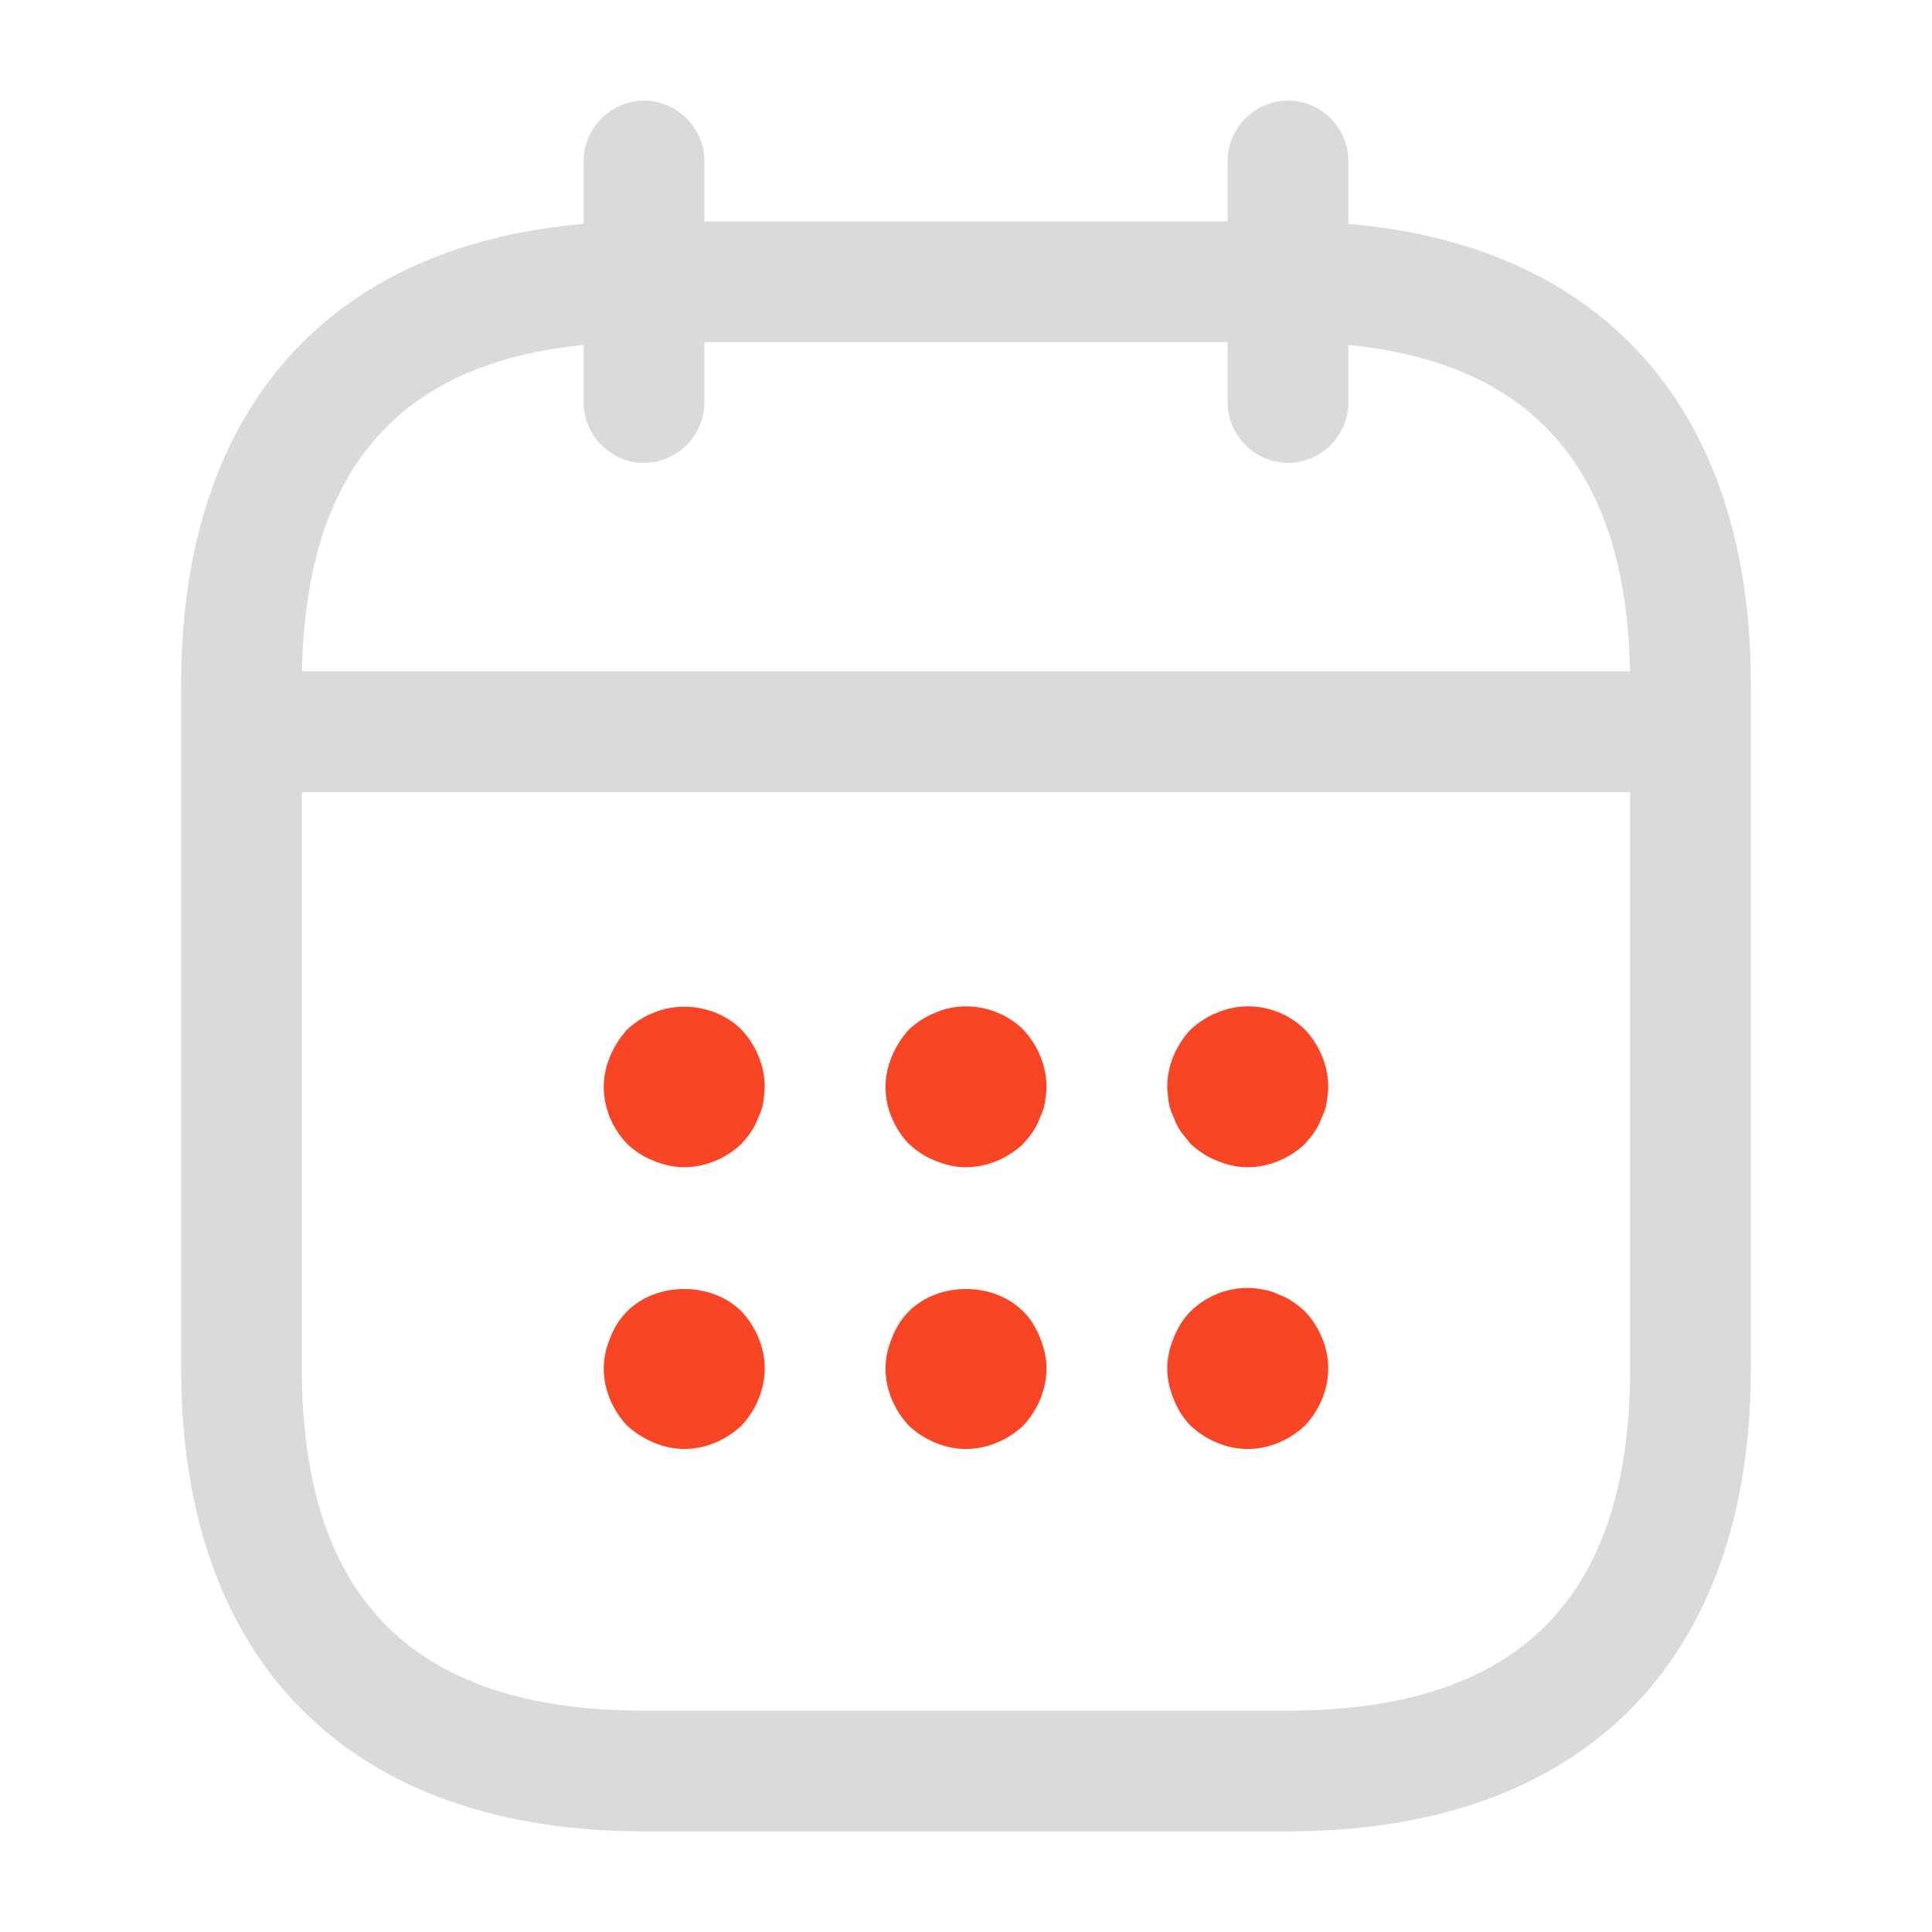 <svg width="60" height="60" viewBox="0 0 60 60" fill="none" xmlns="http://www.w3.org/2000/svg">
<path d="M20 14.375C18.975 14.375 18.125 13.525 18.125 12.5V5C18.125 3.975 18.975 3.125 20 3.125C21.025 3.125 21.875 3.975 21.875 5V12.5C21.875 13.525 21.025 14.375 20 14.375Z" fill="#DADADA"/>
<path d="M40 14.375C38.975 14.375 38.125 13.525 38.125 12.5V5C38.125 3.975 38.975 3.125 40 3.125C41.025 3.125 41.875 3.975 41.875 5V12.5C41.875 13.525 41.025 14.375 40 14.375Z" fill="#DADADA"/>
<path d="M21.25 36.25C20.925 36.25 20.6 36.175 20.3 36.05C19.975 35.925 19.725 35.75 19.475 35.525C19.025 35.05 18.75 34.425 18.75 33.75C18.75 33.425 18.825 33.1 18.95 32.8C19.075 32.5 19.25 32.225 19.475 31.975C19.725 31.75 19.975 31.575 20.3 31.45C21.2 31.075 22.325 31.275 23.025 31.975C23.475 32.45 23.75 33.1 23.75 33.75C23.75 33.9 23.725 34.075 23.7 34.25C23.675 34.4 23.625 34.55 23.55 34.7C23.5 34.85 23.425 35 23.325 35.15C23.25 35.275 23.125 35.4 23.025 35.525C22.55 35.975 21.9 36.25 21.25 36.25Z" fill="#F84525"/>
<path d="M30 36.25C29.675 36.25 29.35 36.175 29.05 36.05C28.725 35.925 28.475 35.75 28.225 35.525C27.775 35.05 27.5 34.425 27.5 33.75C27.5 33.425 27.575 33.1 27.7 32.8C27.825 32.5 28 32.225 28.225 31.975C28.475 31.75 28.725 31.575 29.05 31.45C29.95 31.05 31.075 31.275 31.775 31.975C32.225 32.45 32.5 33.1 32.5 33.75C32.5 33.9 32.475 34.075 32.45 34.25C32.425 34.4 32.375 34.55 32.3 34.7C32.25 34.85 32.175 35 32.075 35.15C32 35.275 31.875 35.4 31.775 35.525C31.3 35.975 30.65 36.25 30 36.25Z" fill="#F84525"/>
<path d="M38.75 36.25C38.425 36.25 38.1 36.175 37.8 36.05C37.475 35.925 37.225 35.75 36.975 35.525C36.875 35.4 36.775 35.275 36.675 35.15C36.575 35 36.5 34.85 36.45 34.7C36.375 34.55 36.325 34.4 36.3 34.25C36.275 34.075 36.25 33.9 36.25 33.75C36.25 33.1 36.525 32.45 36.975 31.975C37.225 31.75 37.475 31.575 37.8 31.45C38.725 31.05 39.825 31.275 40.525 31.975C40.975 32.45 41.25 33.1 41.25 33.75C41.25 33.9 41.225 34.075 41.2 34.25C41.175 34.4 41.125 34.55 41.05 34.7C41 34.85 40.925 35 40.825 35.15C40.75 35.275 40.625 35.4 40.525 35.525C40.05 35.975 39.4 36.25 38.75 36.25Z" fill="#F84525"/>
<path d="M21.25 45C20.925 45 20.6 44.925 20.3 44.8C20 44.675 19.725 44.5 19.475 44.275C19.025 43.8 18.75 43.15 18.75 42.5C18.75 42.175 18.825 41.85 18.95 41.55C19.075 41.225 19.25 40.95 19.475 40.725C20.4 39.8 22.1 39.8 23.025 40.725C23.475 41.2 23.75 41.85 23.75 42.5C23.75 43.15 23.475 43.8 23.025 44.275C22.55 44.725 21.9 45 21.25 45Z" fill="#F84525"/>
<path d="M30 45C29.35 45 28.7 44.725 28.225 44.275C27.775 43.8 27.5 43.15 27.5 42.5C27.5 42.175 27.575 41.85 27.7 41.55C27.825 41.225 28 40.95 28.225 40.725C29.15 39.8 30.85 39.8 31.775 40.725C32 40.95 32.175 41.225 32.3 41.55C32.425 41.85 32.5 42.175 32.5 42.5C32.5 43.15 32.225 43.8 31.775 44.275C31.3 44.725 30.65 45 30 45Z" fill="#F84525"/>
<path d="M38.75 45C38.1 45 37.45 44.725 36.975 44.275C36.75 44.05 36.575 43.775 36.45 43.45C36.325 43.15 36.25 42.825 36.25 42.5C36.25 42.175 36.325 41.85 36.45 41.55C36.575 41.225 36.75 40.95 36.975 40.725C37.55 40.15 38.425 39.875 39.225 40.05C39.4 40.075 39.55 40.125 39.7 40.2C39.85 40.25 40 40.325 40.15 40.425C40.275 40.5 40.4 40.625 40.525 40.725C40.975 41.2 41.25 41.85 41.25 42.5C41.25 43.15 40.975 43.8 40.525 44.275C40.05 44.725 39.4 45 38.75 45Z" fill="#F84525"/>
<path d="M51.25 24.6H8.75C7.725 24.6 6.875 23.75 6.875 22.725C6.875 21.7 7.725 20.85 8.75 20.85H51.25C52.275 20.85 53.125 21.7 53.125 22.725C53.125 23.75 52.275 24.6 51.25 24.6Z" fill="#DADADA"/>
<path d="M40 56.875H20C10.875 56.875 5.625 51.625 5.625 42.5V21.25C5.625 12.125 10.875 6.875 20 6.875H40C49.125 6.875 54.375 12.125 54.375 21.25V42.5C54.375 51.625 49.125 56.875 40 56.875ZM20 10.625C12.85 10.625 9.375 14.1 9.375 21.25V42.5C9.375 49.65 12.85 53.125 20 53.125H40C47.15 53.125 50.625 49.65 50.625 42.5V21.25C50.625 14.1 47.15 10.625 40 10.625H20Z" fill="#DADADA"/>
</svg>
